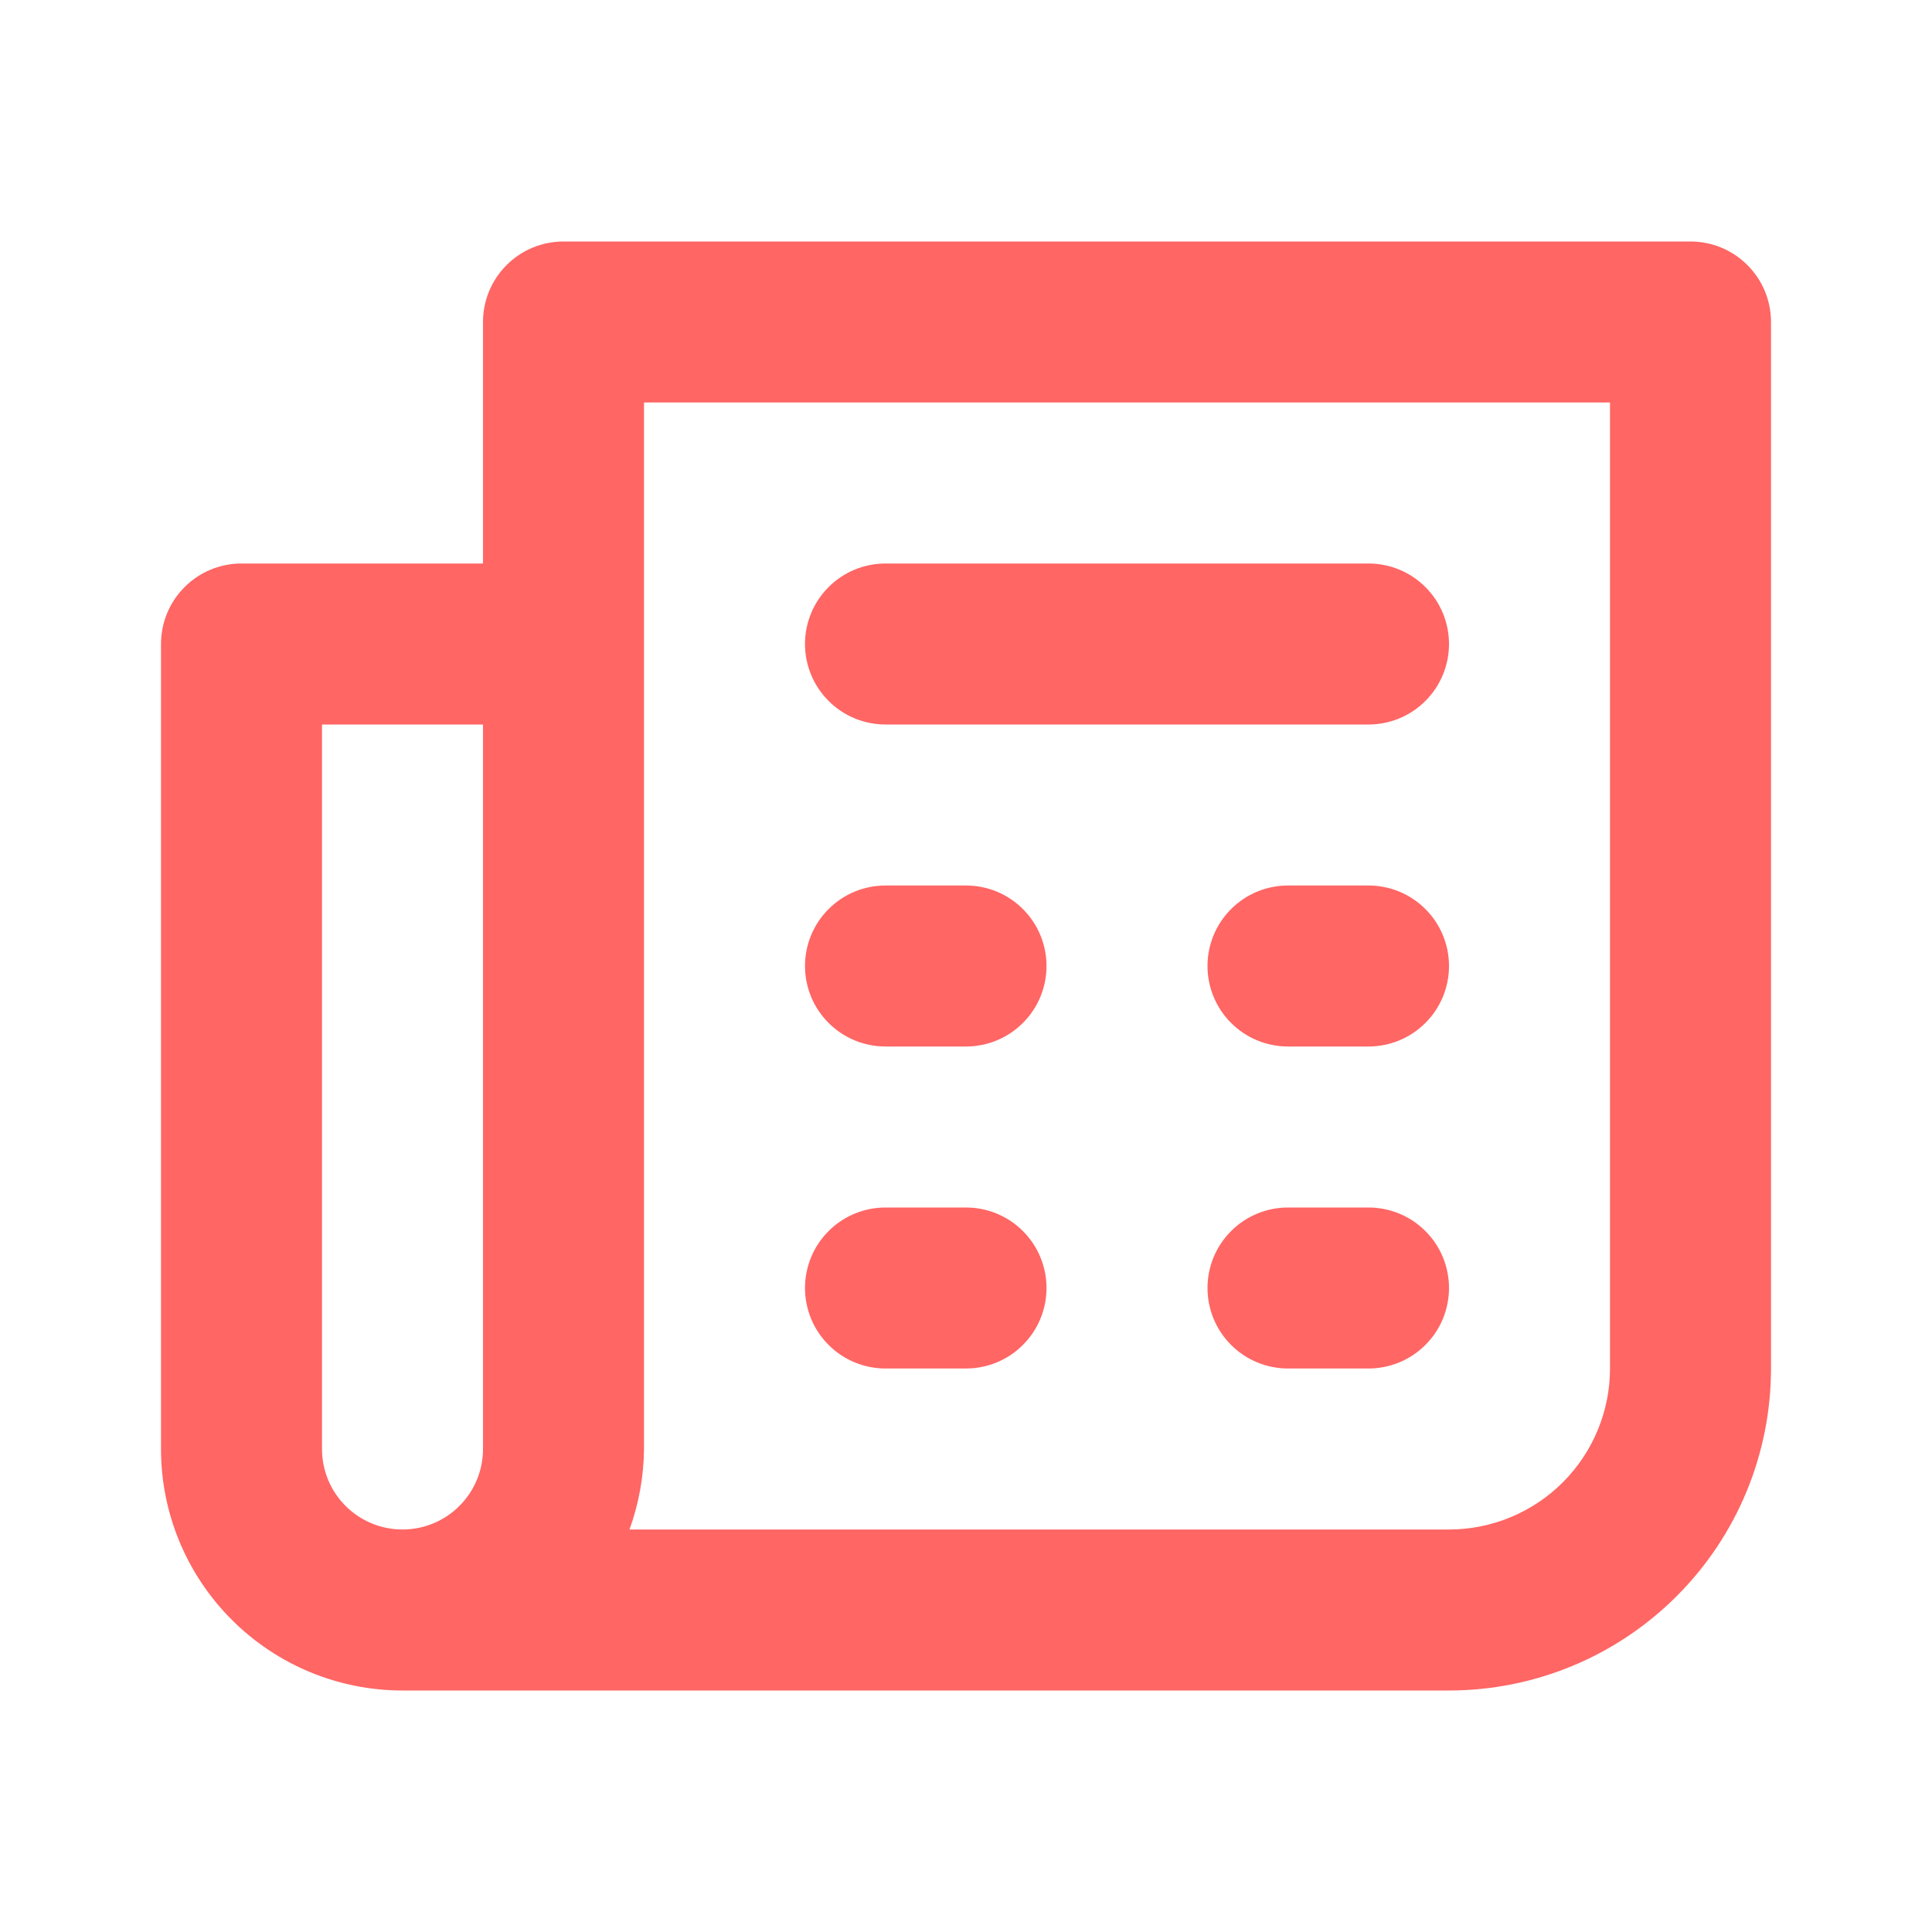<svg width="24" height="24" viewBox="0 0 24 24" fill="none" xmlns="http://www.w3.org/2000/svg">
<path d="M17 11H16C15.735 11 15.48 11.105 15.293 11.293C15.105 11.48 15 11.735 15 12C15 12.265 15.105 12.52 15.293 12.707C15.48 12.895 15.735 13 16 13H17C17.265 13 17.52 12.895 17.707 12.707C17.895 12.52 18 12.265 18 12C18 11.735 17.895 11.48 17.707 11.293C17.52 11.105 17.265 11 17 11ZM17 15H16C15.735 15 15.48 15.105 15.293 15.293C15.105 15.48 15 15.735 15 16C15 16.265 15.105 16.52 15.293 16.707C15.48 16.895 15.735 17 16 17H17C17.265 17 17.52 16.895 17.707 16.707C17.895 16.52 18 16.265 18 16C18 15.735 17.895 15.48 17.707 15.293C17.52 15.105 17.265 15 17 15ZM11 9H17C17.265 9 17.52 8.895 17.707 8.707C17.895 8.52 18 8.265 18 8C18 7.735 17.895 7.48 17.707 7.293C17.52 7.105 17.265 7 17 7H11C10.735 7 10.48 7.105 10.293 7.293C10.105 7.48 10 7.735 10 8C10 8.265 10.105 8.52 10.293 8.707C10.48 8.895 10.735 9 11 9ZM21 3H7C6.735 3 6.48 3.105 6.293 3.293C6.105 3.48 6 3.735 6 4V7H3C2.735 7 2.48 7.105 2.293 7.293C2.105 7.48 2 7.735 2 8V18C2 18.796 2.316 19.559 2.879 20.121C3.441 20.684 4.204 21 5 21H18C19.061 21 20.078 20.579 20.828 19.828C21.579 19.078 22 18.061 22 17V4C22 3.735 21.895 3.48 21.707 3.293C21.52 3.105 21.265 3 21 3ZM6 18C6 18.265 5.895 18.52 5.707 18.707C5.52 18.895 5.265 19 5 19C4.735 19 4.48 18.895 4.293 18.707C4.105 18.52 4 18.265 4 18V9H6V18ZM20 17C20 17.53 19.789 18.039 19.414 18.414C19.039 18.789 18.53 19 18 19H7.82C7.936 18.679 7.997 18.341 8 18V5H20V17ZM11 13H12C12.265 13 12.52 12.895 12.707 12.707C12.895 12.52 13 12.265 13 12C13 11.735 12.895 11.48 12.707 11.293C12.52 11.105 12.265 11 12 11H11C10.735 11 10.48 11.105 10.293 11.293C10.105 11.48 10 11.735 10 12C10 12.265 10.105 12.52 10.293 12.707C10.48 12.895 10.735 13 11 13ZM11 17H12C12.265 17 12.52 16.895 12.707 16.707C12.895 16.52 13 16.265 13 16C13 15.735 12.895 15.48 12.707 15.293C12.52 15.105 12.265 15 12 15H11C10.735 15 10.48 15.105 10.293 15.293C10.105 15.48 10 15.735 10 16C10 16.265 10.105 16.52 10.293 16.707C10.48 16.895 10.735 17 11 17Z" fill="#FF6664"/>
</svg>
